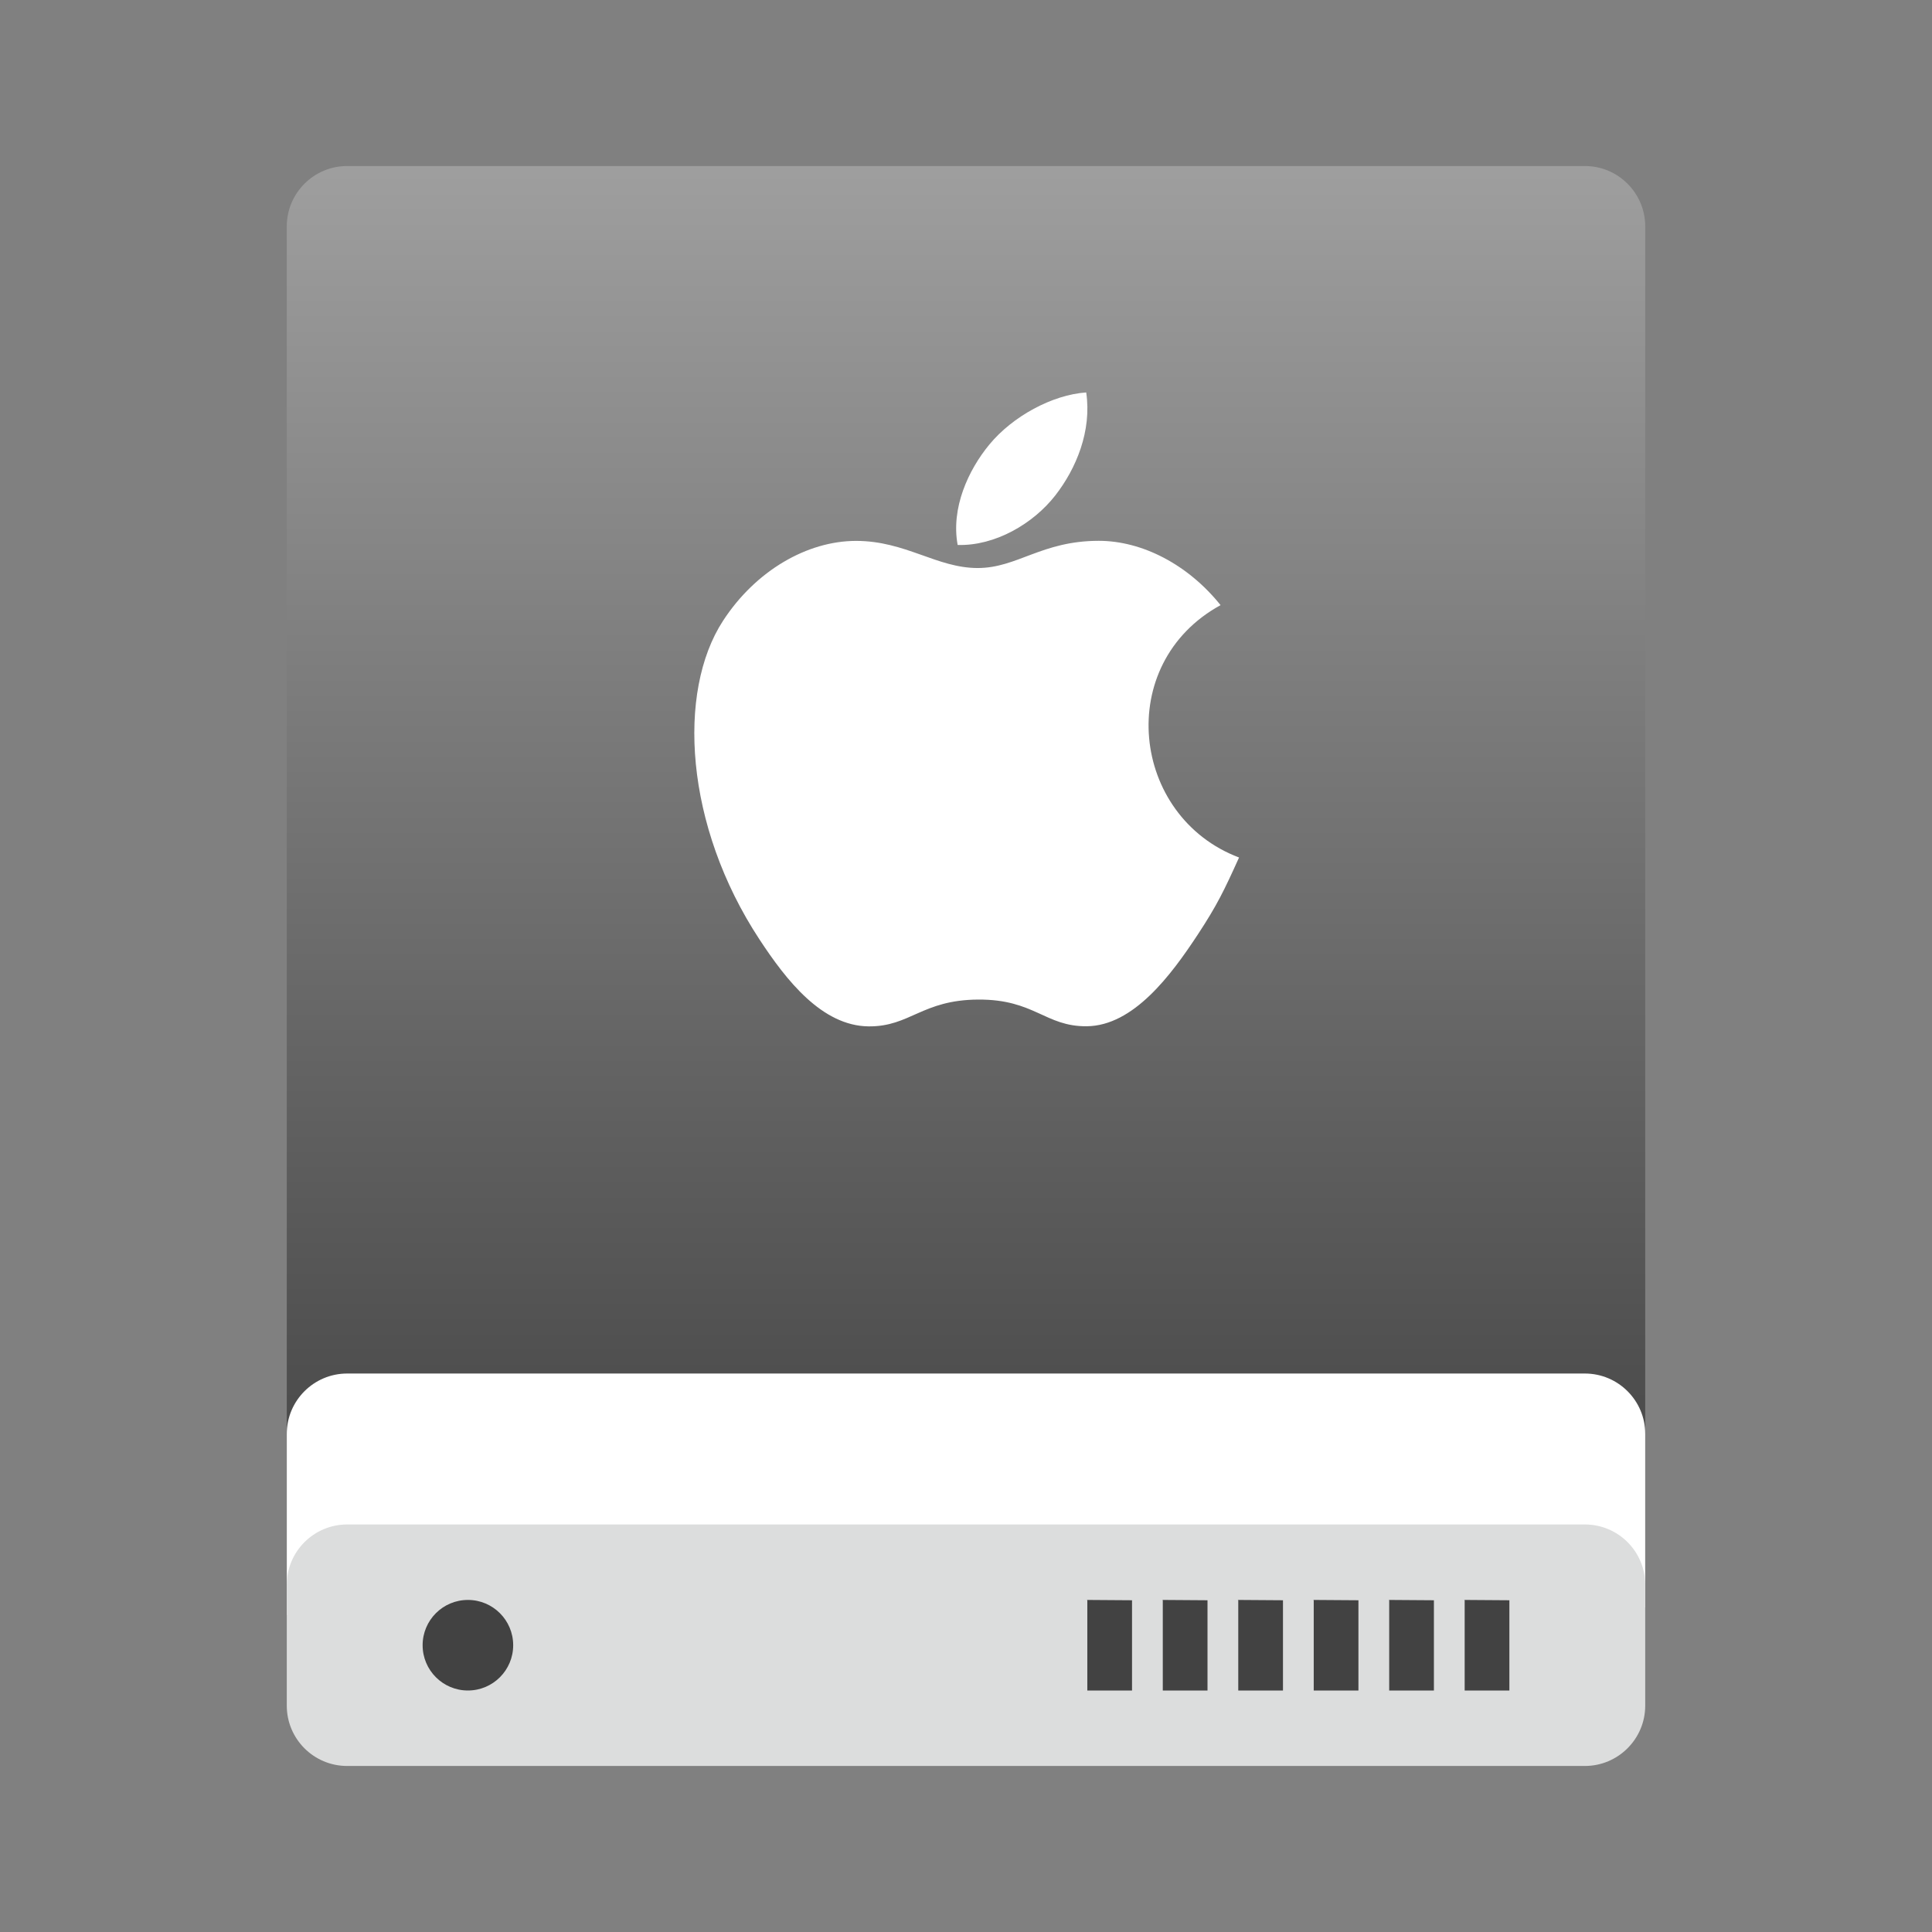 <?xml version="1.0" encoding="UTF-8"?>
<!DOCTYPE svg PUBLIC "-//W3C//DTD SVG 1.1//EN" "http://www.w3.org/Graphics/SVG/1.1/DTD/svg11.dtd">
<svg version="1.1" xmlns="http://www.w3.org/2000/svg" xmlns:xlink="http://www.w3.org/1999/xlink" x="0" y="0" width="128" height="128" viewBox="0, 0, 128, 128">
  <rect x="0" y="0" width="128" height="128" fill="#808080" stroke="none"/>
  <defs>
    <linearGradient id="Gradient_1" gradientUnits="userSpaceOnUse" x1="45" y1="0.382" x2="45" y2="93" gradientTransform="matrix(1, 0, 0, 1, 19, 11)">
      <stop offset="0" stop-color="#9E9E9E"/>
      <stop offset="1" stop-color="#424242"/>
    </linearGradient>
  </defs>
  <g id="Page-1">
    <path d="M19,14.996 C19,12.789 20.798,11 22.998,11 L105.002,11 C107.21,11 109,12.795 109,14.996 L109,104 L19,104 L19,14.996 z" fill="url(#Gradient_1)" id="Rectangle-1"/>
    <path d="M82.09,56.812 C81.103,58.998 80.631,59.975 79.363,61.906 C77.59,64.605 75.094,67.964 71.998,67.992 C69.248,68.018 68.541,66.203 64.811,66.224 C61.078,66.244 60.3,68.023 57.549,68 C54.453,67.971 52.087,64.937 50.316,62.238 C45.359,54.696 44.841,45.843 47.898,41.136 C50.071,37.793 53.494,35.836 56.717,35.836 C59.998,35.836 62.061,37.633 64.773,37.633 C67.402,37.633 69.005,35.831 72.797,35.831 C75.664,35.831 78.701,37.393 80.866,40.092 C73.774,43.977 74.927,54.105 82.09,56.812 L82.09,56.812 z M69.92,32.818 C71.297,31.05 72.343,28.552 71.964,26 C69.714,26.155 67.082,27.588 65.546,29.454 C64.148,31.148 62.996,33.661 63.447,36.105 C65.904,36.18 68.446,34.713 69.92,32.818 L69.92,32.818 z" fill="#FFFFFF" id="Combined-Shape"/>
    <path d="M19,94.996 C19,92.789 20.798,91 22.998,91 L105.002,91 C107.21,91 109,92.793 109,94.992 L109,106.5 L19,107 L19,94.996 z" fill="#FFFFFF" id="Rectangle-3"/>
    <path d="M19,104.996 C19,102.789 20.798,101 22.998,101 L105.002,101 C107.21,101 109,102.789 109,104.996 L109,113.004 C109,115.211 107.202,117 105.002,117 L22.998,117 C20.79,117 19,115.211 19,113.004 L19,104.996 z" fill="#DCDDDD" id="Rectangle-1"/>
    <path d="M72,106 L75,106.021 L75,112 L72.038,112 L72.038,106.021 L72,106 z M77,106 L80,106.021 L80,112 L77.038,112 L77.038,106.021 L77,106 z M82,106 L85,106.021 L85,112 L82.038,112 L82.038,106.021 L82,106 z M87,106 L90,106.021 L90,112 L87.038,112 L87.038,106.021 L87,106 z M92,106 L95,106.021 L95,112 L92.038,112 L92.038,106.021 L92,106 z M97,106 L100,106.021 L100,112 L97.038,112 L97.038,106.021 L97,106 z" fill="#424242" id="Combined-Shape"/>
    <path d="M31,112 C32.657,112 34,110.657 34,109 C34,107.343 32.657,106 31,106 C29.343,106 28,107.343 28,109 C28,110.657 29.343,112 31,112 z" fill="#424242" id="Oval"/>
  </g>
</svg>
